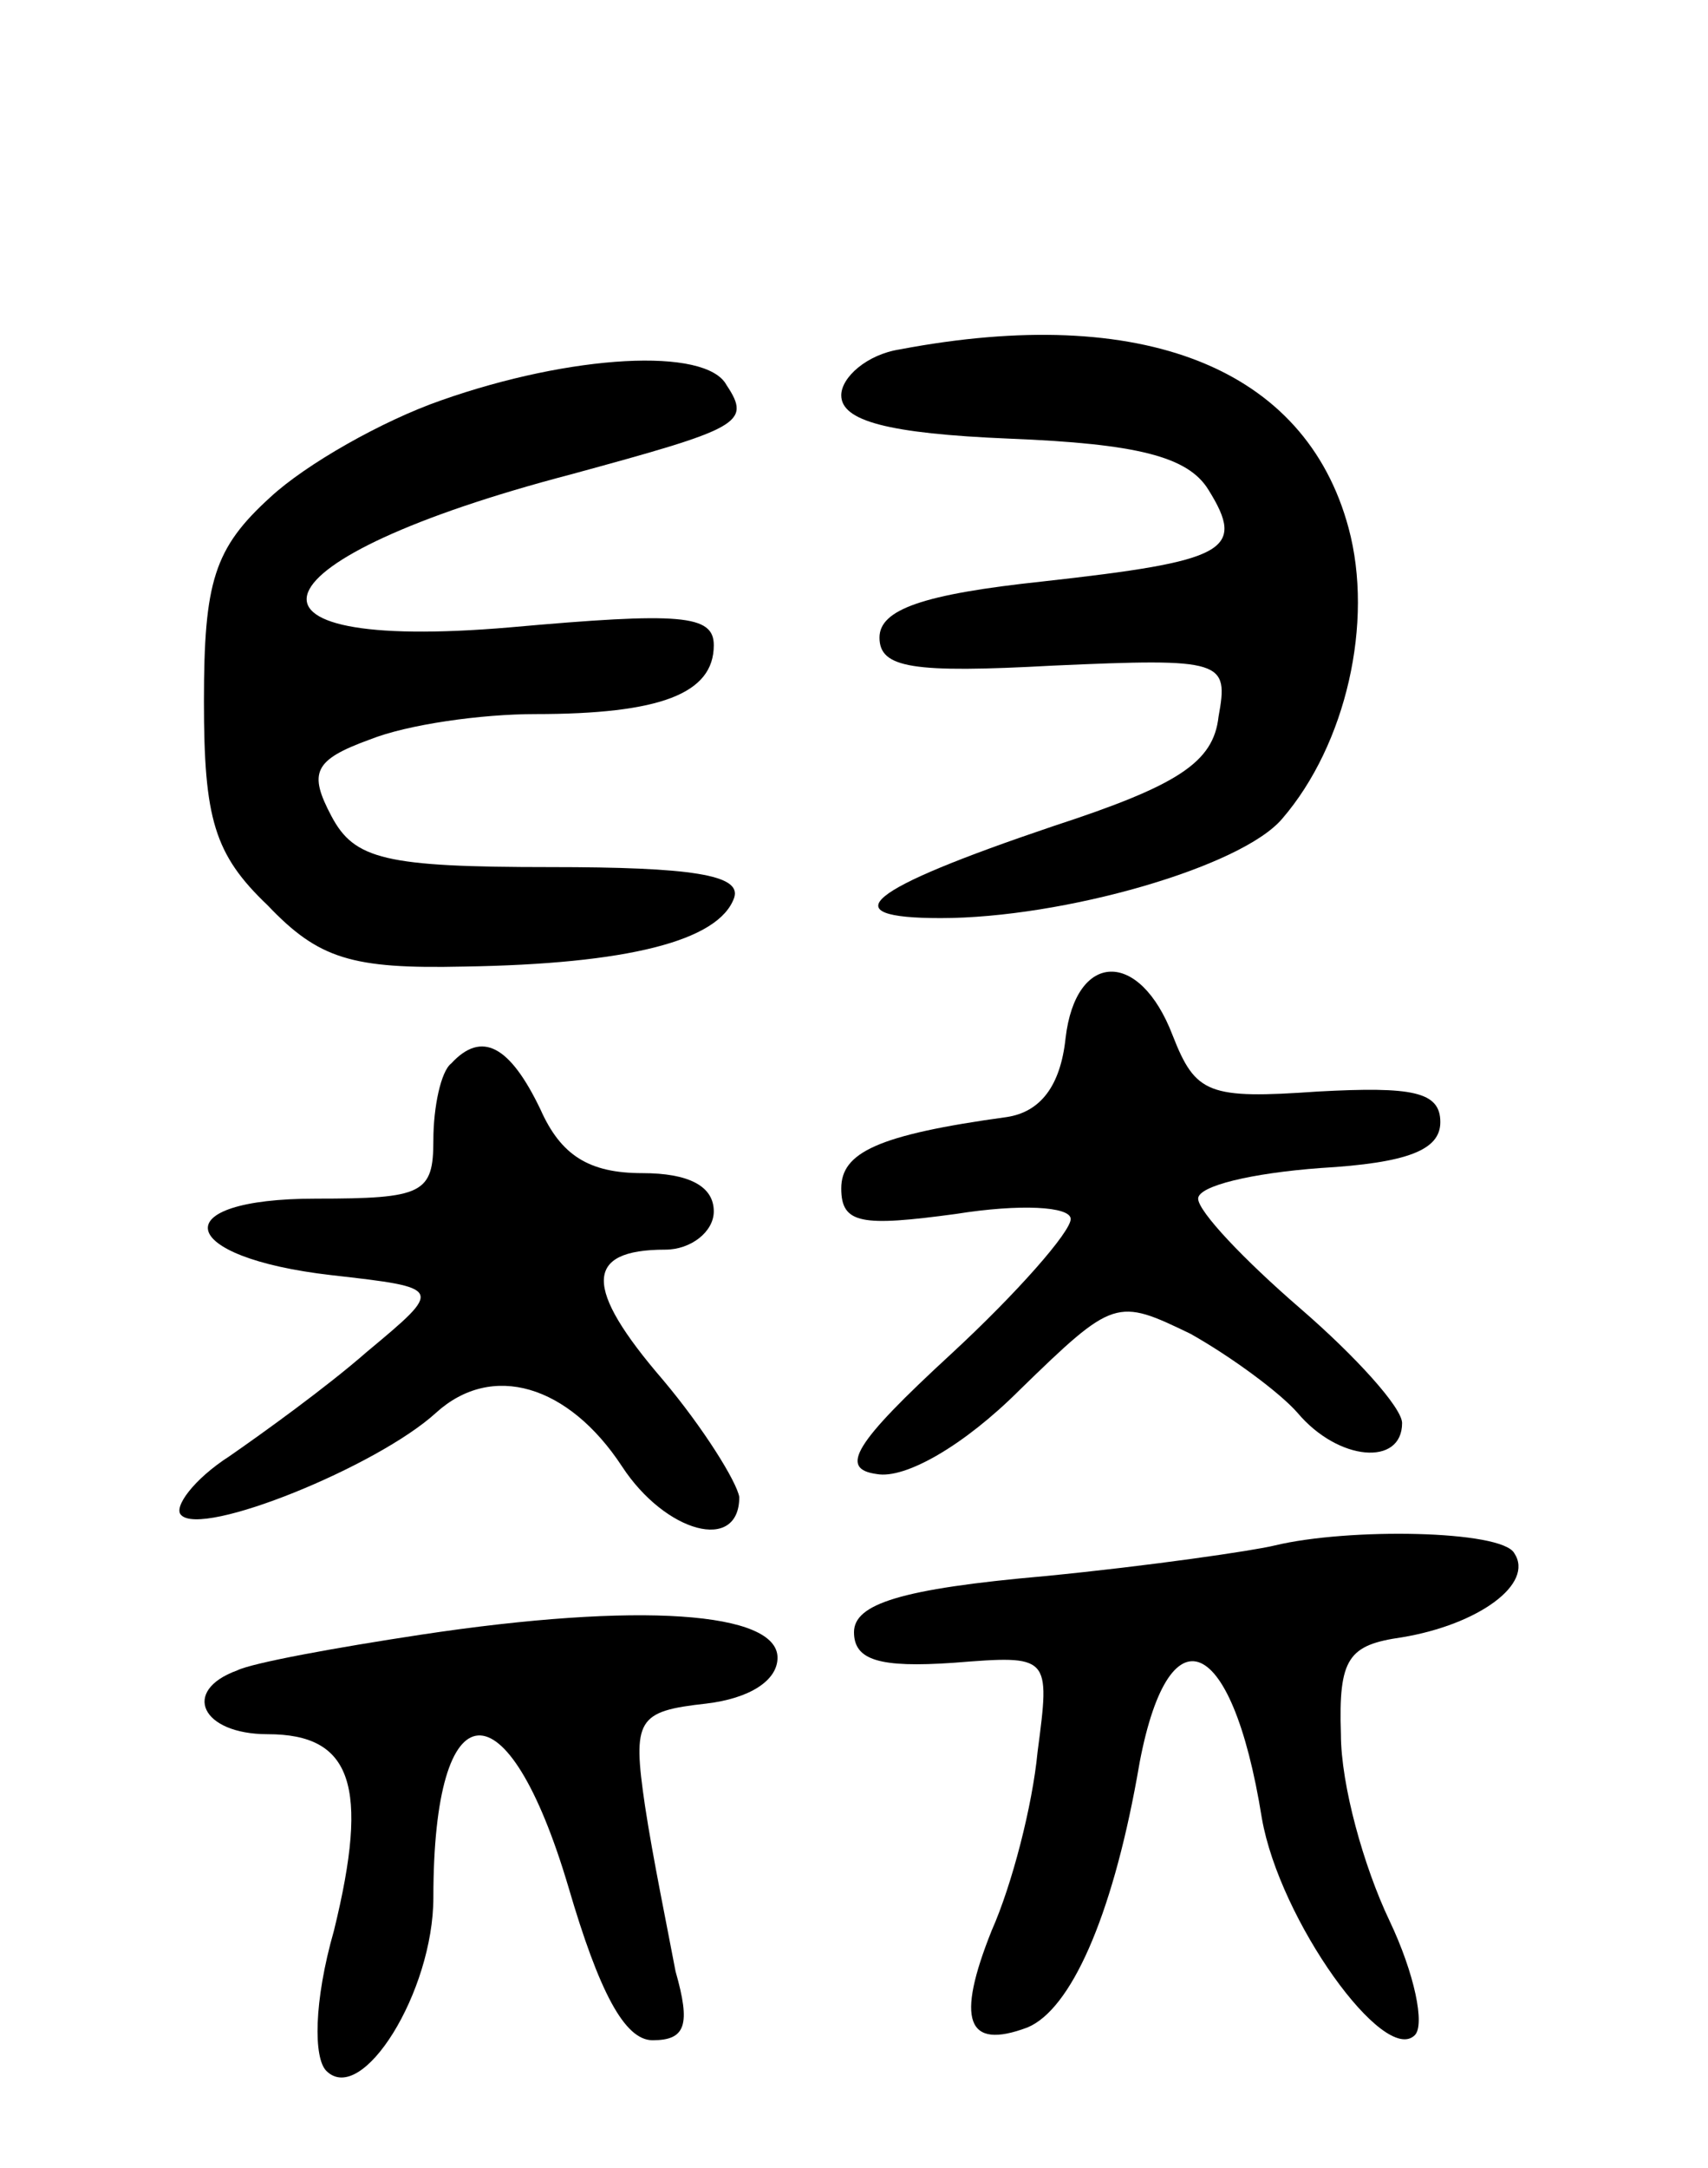<svg version="1.0" xmlns="http://www.w3.org/2000/svg"
 width="67pt" height="85pt" viewBox="0 0 67 85"
 preserveAspectRatio="xMidYMid meet">
<g transform="translate(0,85) scale(0.1,-0.1)"
fill="#000000" stroke="none">
<path d="M353 713 c-13 -2 -23 -11 -23 -18 0 -10 18 -15 66 -17 50 -2 70 -7
78 -20 15 -24 7 -28 -65 -36 -47 -5 -64 -11 -64 -22 0 -12 13 -14 68 -11 67 3
69 2 65 -20 -2 -18 -16 -27 -65 -43 -74 -25 -87 -36 -44 -36 48 0 118 20 134
39 25 29 36 77 26 114 -17 63 -81 88 -176 70z"/>
<path d="M173 693 c-23 -8 -53 -25 -67 -38 -22 -20 -26 -33 -26 -80 0 -46 4
-60 25 -80 20 -21 33 -25 77 -24 64 1 100 10 106 27 3 9 -17 12 -72 12 -65 0
-77 3 -86 20 -9 17 -7 22 15 30 15 6 44 10 65 10 49 0 70 8 70 27 0 12 -13 13
-80 7 -117 -10 -102 27 24 60 66 18 71 20 61 35 -8 15 -61 12 -112 -6z"/>
<path d="M418 443 c-2 -19 -10 -29 -23 -31 -51 -7 -65 -14 -65 -28 0 -14 8
-15 45 -10 25 4 45 3 45 -2 0 -5 -21 -29 -47 -53 -38 -35 -44 -45 -29 -47 11
-2 34 11 56 33 37 36 38 36 67 22 16 -9 35 -23 42 -31 16 -19 41 -21 41 -4 0
6 -18 26 -40 45 -22 19 -40 38 -40 43 0 5 21 10 48 12 34 2 47 7 47 18 0 12
-11 14 -48 12 -43 -3 -48 -1 -57 22 -13 34 -38 33 -42 -1z"/>
<path d="M177 433 c-4 -3 -7 -17 -7 -30 0 -21 -4 -23 -46 -23 -60 0 -55 -23 6
-30 44 -5 44 -5 14 -30 -16 -14 -41 -32 -54 -41 -14 -9 -22 -20 -19 -23 8 -9
77 19 100 40 22 20 52 11 73 -21 17 -26 46 -34 46 -12 -1 6 -14 27 -30 46 -31
36 -31 51 1 51 10 0 19 7 19 15 0 10 -10 15 -28 15 -21 0 -32 7 -40 25 -12 25
-23 31 -35 18z"/>
<path d="M500 244 c-8 -2 -49 -8 -90 -12 -57 -5 -75 -11 -75 -22 0 -11 10 -14
39 -12 38 3 38 3 33 -35 -2 -21 -10 -52 -18 -70 -14 -35 -10 -47 14 -38 17 7
33 43 43 98 11 67 37 59 49 -16 7 -40 48 -97 60 -85 4 4 0 24 -10 45 -10 21
-19 53 -19 73 -1 30 3 35 24 38 30 5 52 21 44 33 -5 9 -65 10 -94 3z"/>
<path d="M165 209 c-33 -5 -66 -11 -72 -14 -22 -8 -14 -25 12 -25 33 0 40 -20
26 -77 -8 -28 -8 -50 -3 -55 14 -14 42 31 42 68 0 83 29 85 53 4 12 -41 22
-60 33 -60 13 0 15 6 9 27 -3 16 -9 45 -12 65 -5 34 -3 37 24 40 17 2 28 9 28
18 0 18 -54 22 -140 9z"/>
</g>
</svg>
